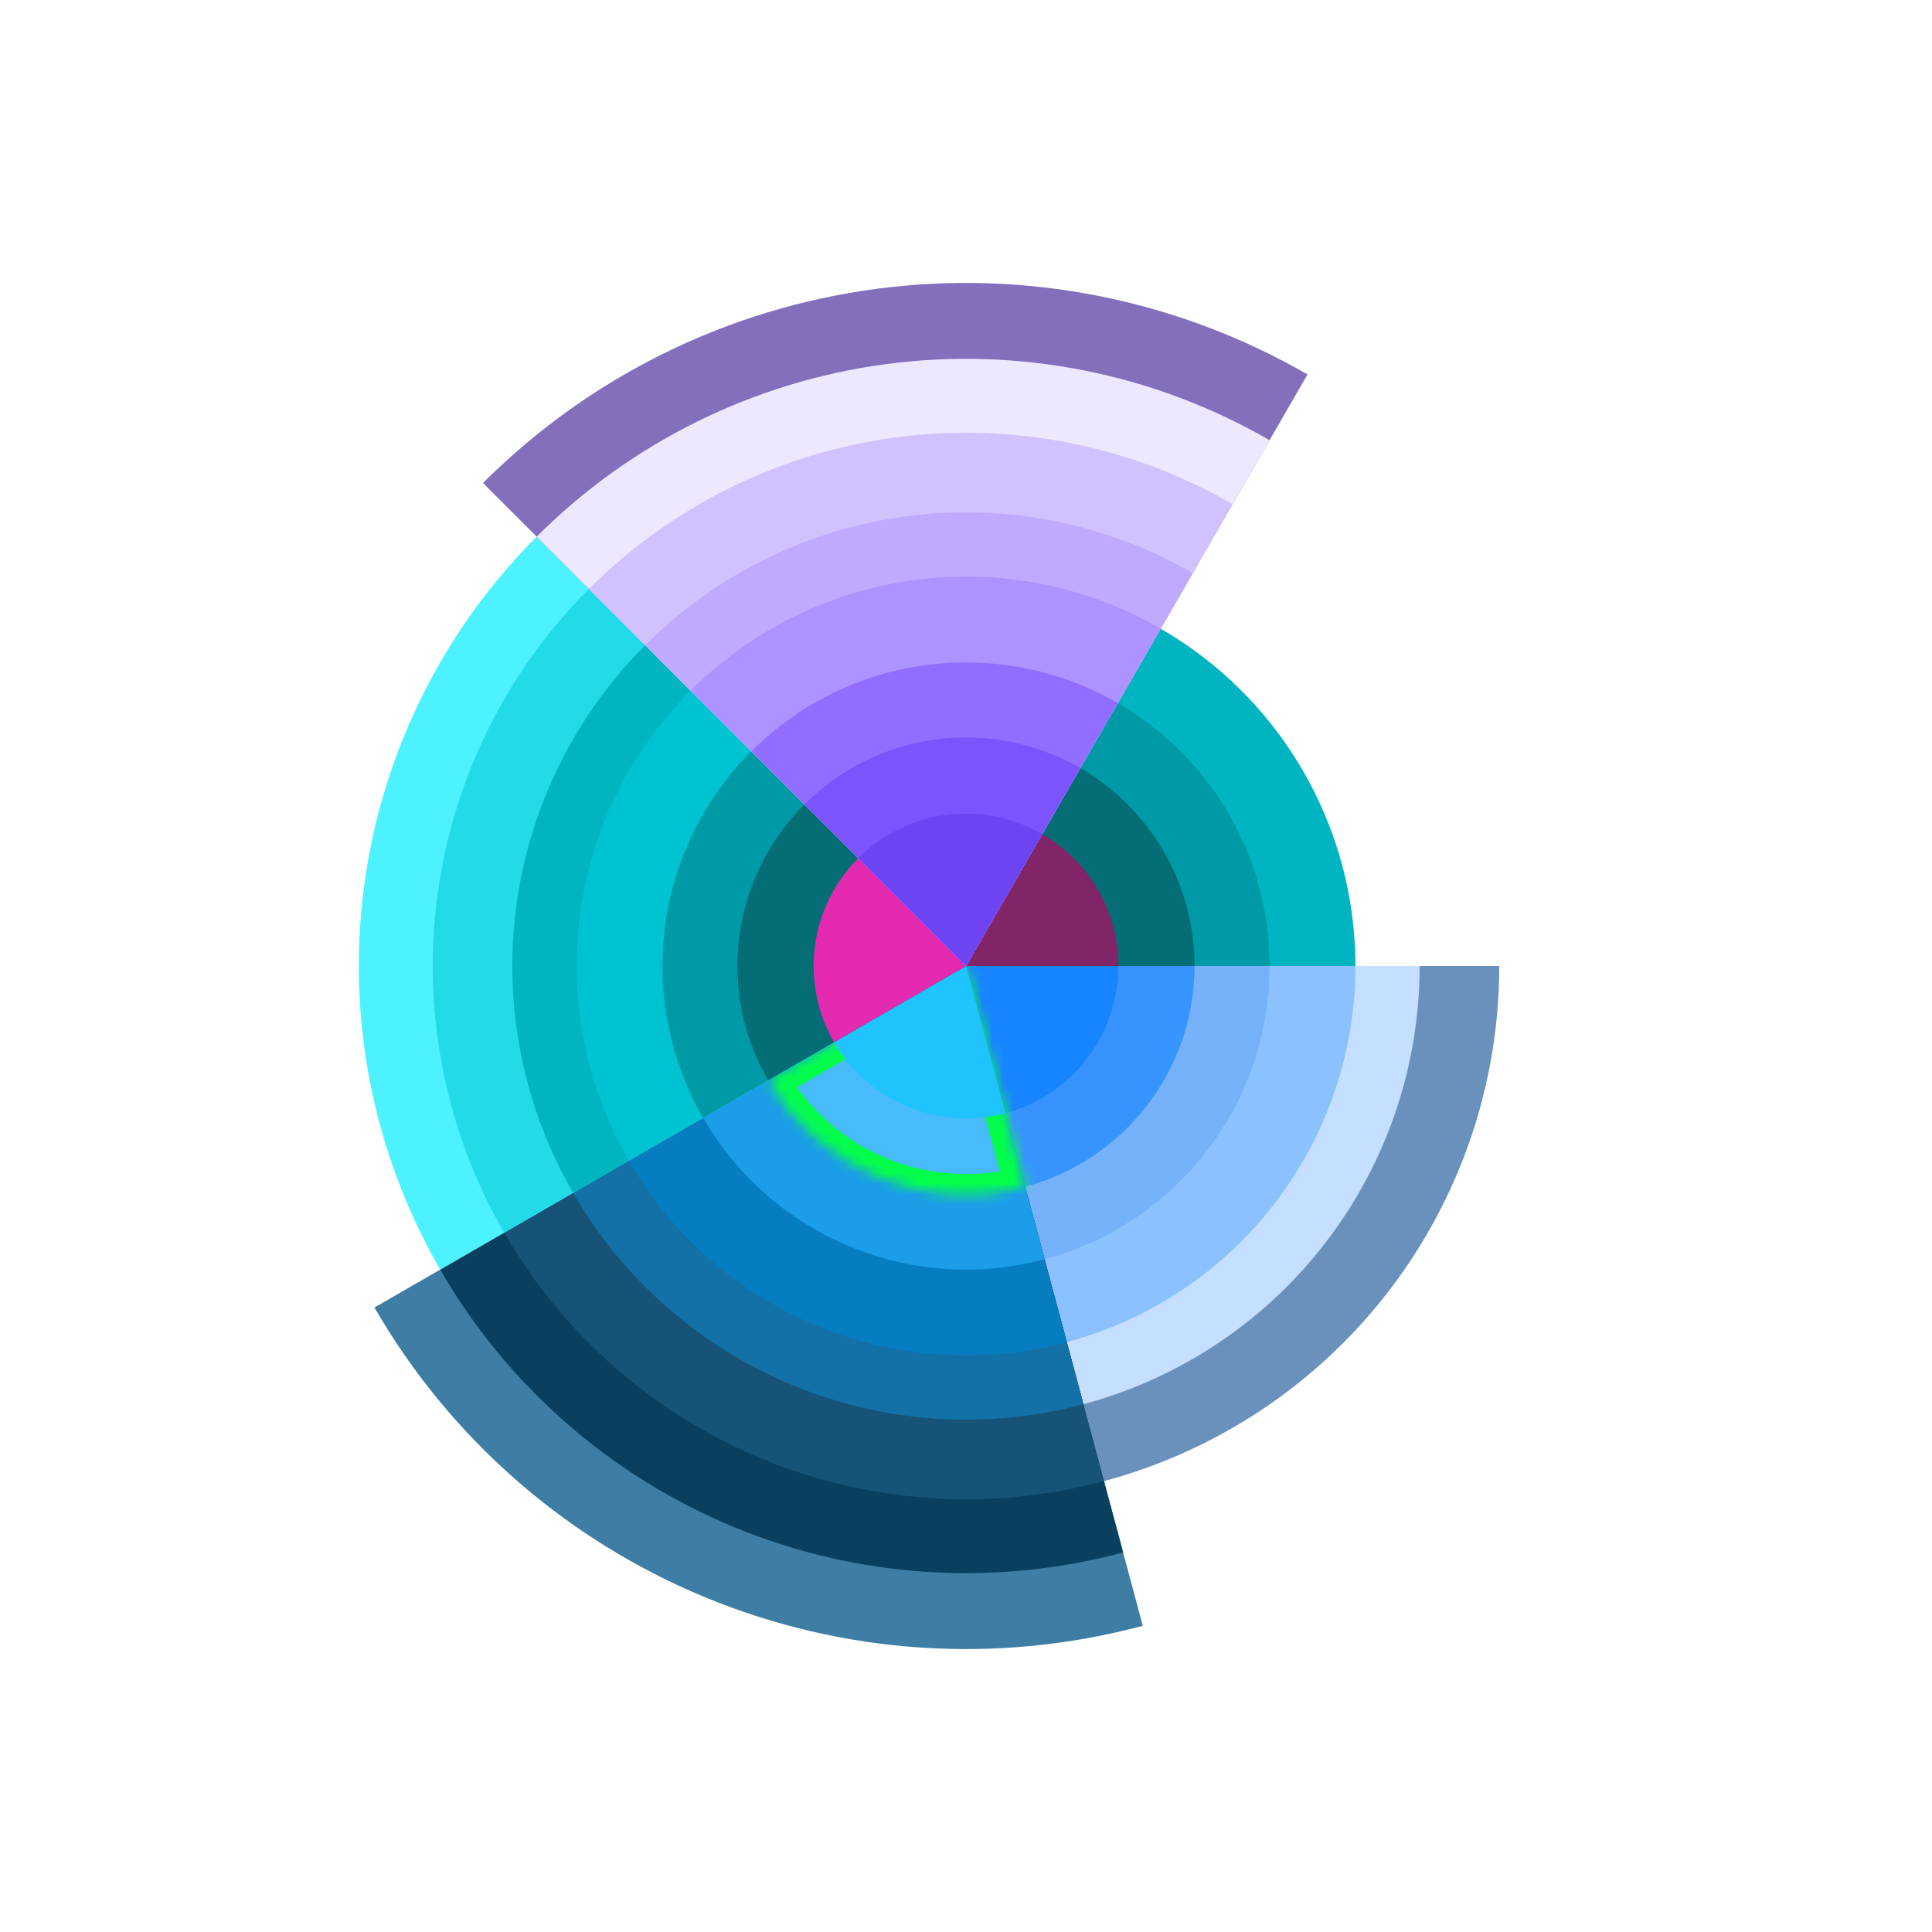 <svg width="182" height="182" viewBox="0 0 182 182" fill="none" xmlns="http://www.w3.org/2000/svg">
<path d="M141.235 91.001C141.235 102.059 137.587 112.808 130.855 121.582C124.123 130.355 114.684 136.662 104.002 139.524L91.001 91.001H141.235Z" fill="#6A90BC"/>
<path d="M133.736 91C133.736 100.408 130.632 109.553 124.905 117.017C119.177 124.48 111.147 129.846 102.06 132.281L90.999 91H133.736Z" fill="#C4DFFF"/>
<path d="M127.685 91C127.685 99.076 125.021 106.926 120.104 113.333C115.188 119.74 108.295 124.345 100.495 126.435L91 91H127.685Z" fill="#8CC1FF"/>
<path d="M119.597 91C119.597 97.295 117.52 103.415 113.688 108.41C109.855 113.404 104.482 116.995 98.401 118.624L90.999 91H119.597Z" fill="#75B2F9"/>
<path d="M112.529 91C112.529 95.739 110.965 100.346 108.08 104.106C105.195 107.866 101.15 110.569 96.572 111.796L91 91H112.529Z" fill="#3794FF"/>
<path d="M105.353 91C105.353 94.159 104.31 97.231 102.387 99.737C100.463 102.244 97.767 104.046 94.715 104.864L91 91H105.353Z" fill="#1984FF"/>
<path d="M107.654 153.154C93.972 156.82 79.462 155.869 66.376 150.448C53.289 145.028 42.357 135.44 35.274 123.173L91 91L107.654 153.154Z" fill="#3E7EA4"/>
<path d="M105.803 146.247C93.641 149.506 80.743 148.661 69.111 143.842C57.478 139.024 47.76 130.502 41.465 119.598L90.999 90.999L105.803 146.247Z" fill="#0A405F"/>
<path d="M104 139.523C93.318 142.385 81.991 141.642 71.774 137.411C61.557 133.179 53.023 125.694 47.493 116.117L90.998 91L104 139.523Z" fill="#165377"/>
<path d="M102.06 132.28C92.973 134.715 83.336 134.084 74.644 130.483C65.953 126.883 58.691 120.515 53.988 112.368L90.999 90.999L102.06 132.28Z" fill="#1471A7"/>
<path d="M100.494 126.435C92.693 128.525 84.421 127.983 76.96 124.893C69.499 121.802 63.266 116.336 59.228 109.342L90.999 91L100.494 126.435Z" fill="#067DC1"/>
<path d="M98.4 118.624C92.319 120.253 85.871 119.83 80.054 117.421C74.238 115.012 69.379 110.751 66.231 105.299L90.999 90.999L98.4 118.624Z" fill="#1B9DE8"/>
<mask id="path-13-inside-1_5335_7592" fill="white">
<path d="M96.571 111.796C91.993 113.023 87.139 112.705 82.76 110.891C78.382 109.077 74.724 105.87 72.354 101.765L90.999 91.001L96.571 111.796Z"/>
</mask>
<path d="M96.571 111.796C91.993 113.023 87.139 112.705 82.76 110.891C78.382 109.077 74.724 105.87 72.354 101.765L90.999 91.001L96.571 111.796Z" fill="#48BBFD" stroke="#04FF4A" stroke-width="3.857" mask="url(#path-13-inside-1_5335_7592)"/>
<path d="M94.714 104.864C91.662 105.682 88.425 105.47 85.506 104.261C82.587 103.052 80.149 100.913 78.569 98.177L90.999 91L94.714 104.864Z" fill="#1FC4FF"/>
<path d="M41.466 119.599C35.17 108.695 32.649 96.019 34.292 83.535C35.936 71.052 41.653 59.46 50.556 50.556L91 91.001L41.466 119.599Z" fill="#4CF2FF"/>
<path d="M47.494 116.118C41.965 106.541 39.75 95.407 41.194 84.444C42.637 73.48 47.658 63.298 55.477 55.479L90.999 91L47.494 116.118Z" fill="#22DAE8"/>
<path d="M53.989 112.369C49.285 104.222 47.401 94.75 48.629 85.422C49.857 76.095 54.129 67.433 60.781 60.781L91.001 91.001L53.989 112.369Z" fill="#00B4C1"/>
<path d="M59.23 109.343C55.192 102.349 53.574 94.218 54.628 86.212C55.682 78.205 59.349 70.77 65.059 65.059L91 91L59.23 109.343Z" fill="#00C3D2"/>
<path d="M66.233 105.299C63.085 99.847 61.824 93.509 62.646 87.267C63.468 81.025 66.326 75.229 70.778 70.778L91 91L66.233 105.299Z" fill="#009AA6"/>
<path d="M72.354 101.765C69.984 97.661 69.035 92.889 69.654 88.191C70.272 83.492 72.424 79.128 75.775 75.777L90.999 91.001L72.354 101.765Z" fill="#056D75"/>
<path d="M78.568 98.177C76.988 95.441 76.356 92.259 76.768 89.127C77.18 85.994 78.615 83.085 80.849 80.851L90.999 91L78.568 98.177Z" fill="#E42AB1"/>
<path d="M100.496 55.564C108.296 57.655 115.189 62.26 120.105 68.667C125.021 75.074 127.686 82.924 127.686 91L91.001 91L100.496 55.564Z" fill="#00B4C1"/>
<path d="M98.402 63.376C104.483 65.006 109.857 68.596 113.689 73.591C117.522 78.585 119.599 84.705 119.599 91L91.001 91L98.402 63.376Z" fill="#009AA6"/>
<path d="M96.573 70.204C101.151 71.43 105.196 74.133 108.081 77.893C110.966 81.653 112.53 86.26 112.53 90.999L91.001 90.999L96.573 70.204Z" fill="#056D75"/>
<path d="M94.716 77.136C97.768 77.954 100.465 79.756 102.388 82.262C104.312 84.769 105.354 87.841 105.354 91L91.001 91L94.716 77.136Z" fill="#822468"/>
<path d="M45.5 45.5C55.516 35.484 68.557 29.053 82.601 27.204C96.645 25.355 110.906 28.192 123.173 35.274L91 91L45.5 45.5Z" fill="#846FBD"/>
<path d="M50.556 50.555C59.459 41.652 71.051 35.935 83.534 34.292C96.018 32.649 108.694 35.17 119.599 41.466L91 91L50.556 50.555Z" fill="#EEE8FF"/>
<path d="M55.478 55.479C63.298 47.659 73.479 42.638 84.443 41.195C95.407 39.752 106.541 41.966 116.117 47.495L91 91L55.478 55.479Z" fill="#D1C2FF"/>
<path d="M60.78 60.78C67.433 54.128 76.094 49.856 85.422 48.629C94.749 47.401 104.221 49.285 112.369 53.989L91 91L60.78 60.78Z" fill="#BFAAFF"/>
<path d="M65.059 65.059C70.77 59.349 78.205 55.682 86.212 54.628C94.218 53.574 102.349 55.191 109.343 59.229L91 91L65.059 65.059Z" fill="#AD93FF"/>
<path d="M70.778 70.778C75.229 66.326 81.025 63.468 87.267 62.646C93.509 61.824 99.847 63.085 105.299 66.233L91 91L70.778 70.778Z" fill="#916EFF"/>
<path d="M75.776 75.776C79.128 72.425 83.491 70.273 88.19 69.654C92.889 69.036 97.66 69.985 101.765 72.355L91 90.999L75.776 75.776Z" fill="#7C53FC"/>
<path d="M80.851 80.85C83.085 78.616 85.994 77.181 89.126 76.769C92.259 76.356 95.44 76.989 98.177 78.569L91 90.999L80.851 80.85Z" fill="#6E44F2"/>
</svg>
